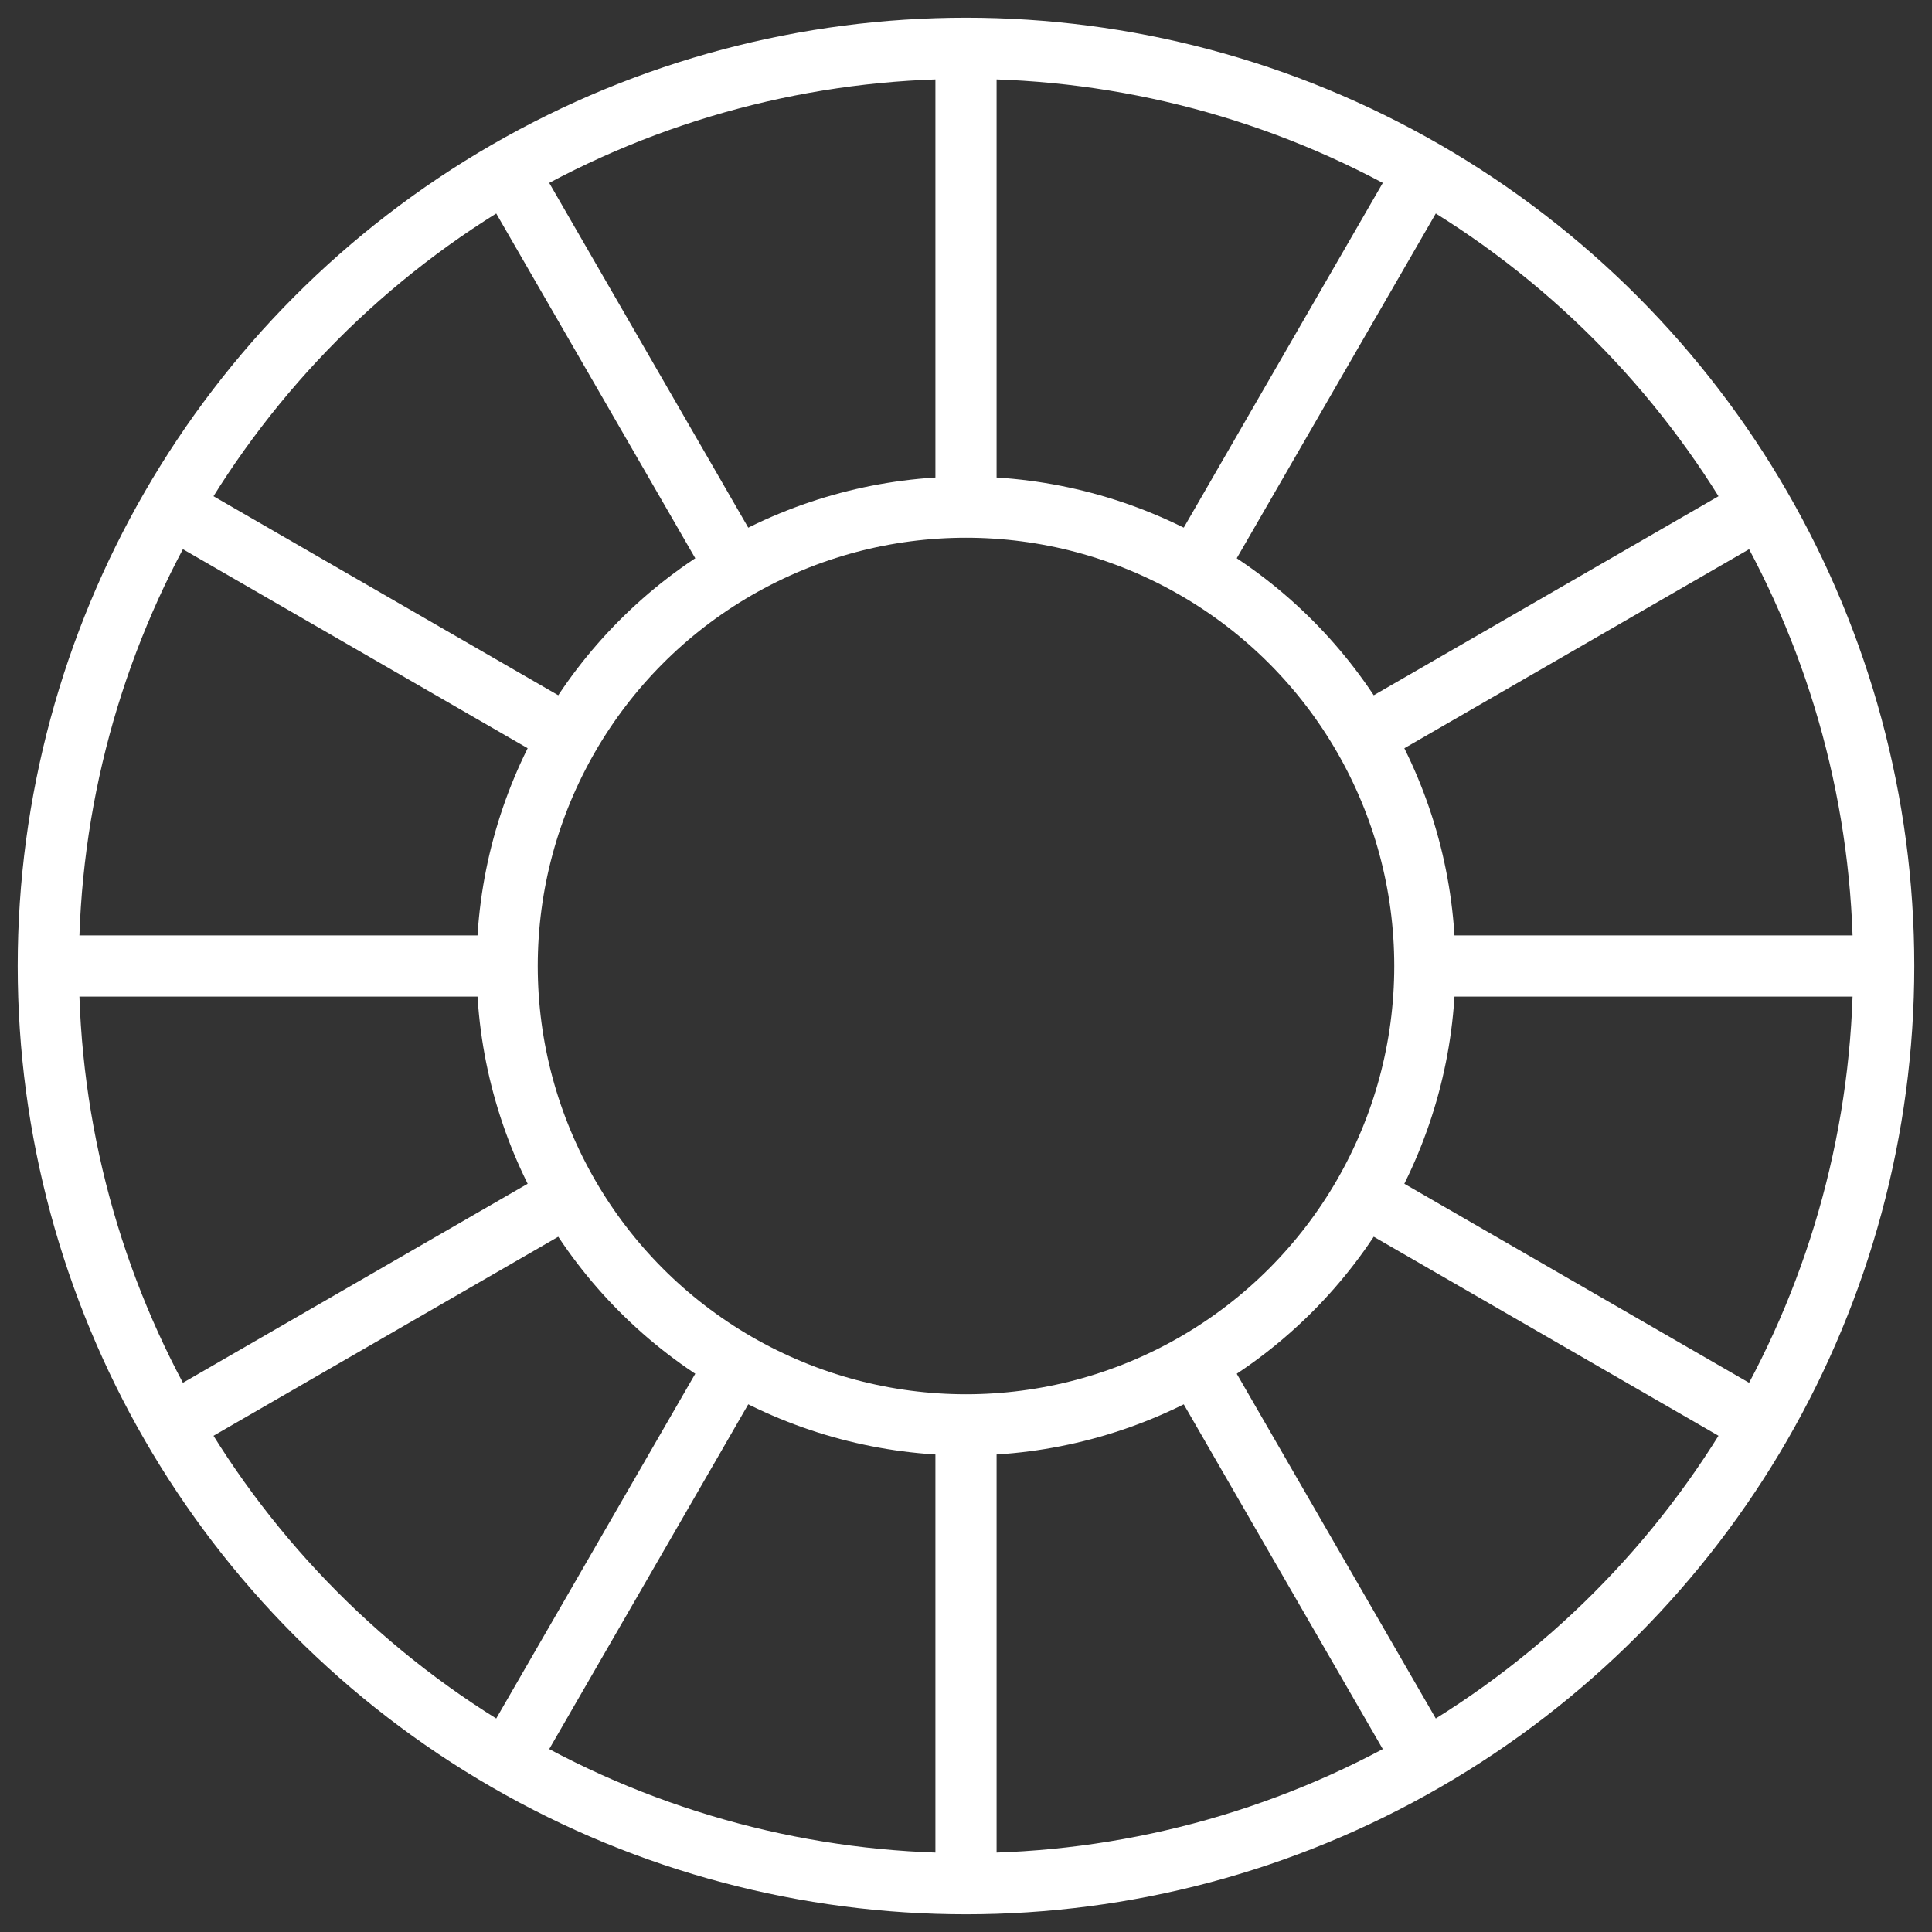 <?xml version="1.0" encoding="iso-8859-1"?>
<!-- Icon made by Brandon Blakeley for www.noteriver.com -->
<svg xmlns="http://www.w3.org/2000/svg" width="60" height="60" viewBox="-30 -30 60 60" xmlns:xlink="http://www.w3.org/1999/xlink">
  <rect x="-30" y="-30" width="60" height="60" fill="#333333" stroke="none"/>
  <g fill="none" stroke="white" stroke-width="2" transform="scale(0.95)">
    <circle cx="0" cy="0" r="15"/>
    <circle cx="0" cy="0" r="30"/>
    <line x1="0" x2="0" y1="15" y2="30" transform="rotate(0)"/>
    <line x1="0" x2="0" y1="15" y2="30" transform="rotate(30)"/>
    <line x1="0" x2="0" y1="15" y2="30" transform="rotate(60)"/>
    <line x1="0" x2="0" y1="15" y2="30" transform="rotate(90)"/>
    <line x1="0" x2="0" y1="15" y2="30" transform="rotate(120)"/>
    <line x1="0" x2="0" y1="15" y2="30" transform="rotate(150)"/>
    <line x1="0" x2="0" y1="15" y2="30" transform="rotate(180)"/>
    <line x1="0" x2="0" y1="15" y2="30" transform="rotate(210)"/>
    <line x1="0" x2="0" y1="15" y2="30" transform="rotate(240)"/>
    <line x1="0" x2="0" y1="15" y2="30" transform="rotate(270)"/>
    <line x1="0" x2="0" y1="15" y2="30" transform="rotate(300)"/>
    <line x1="0" x2="0" y1="15" y2="30" transform="rotate(330)"/>
  </g>
</svg>

